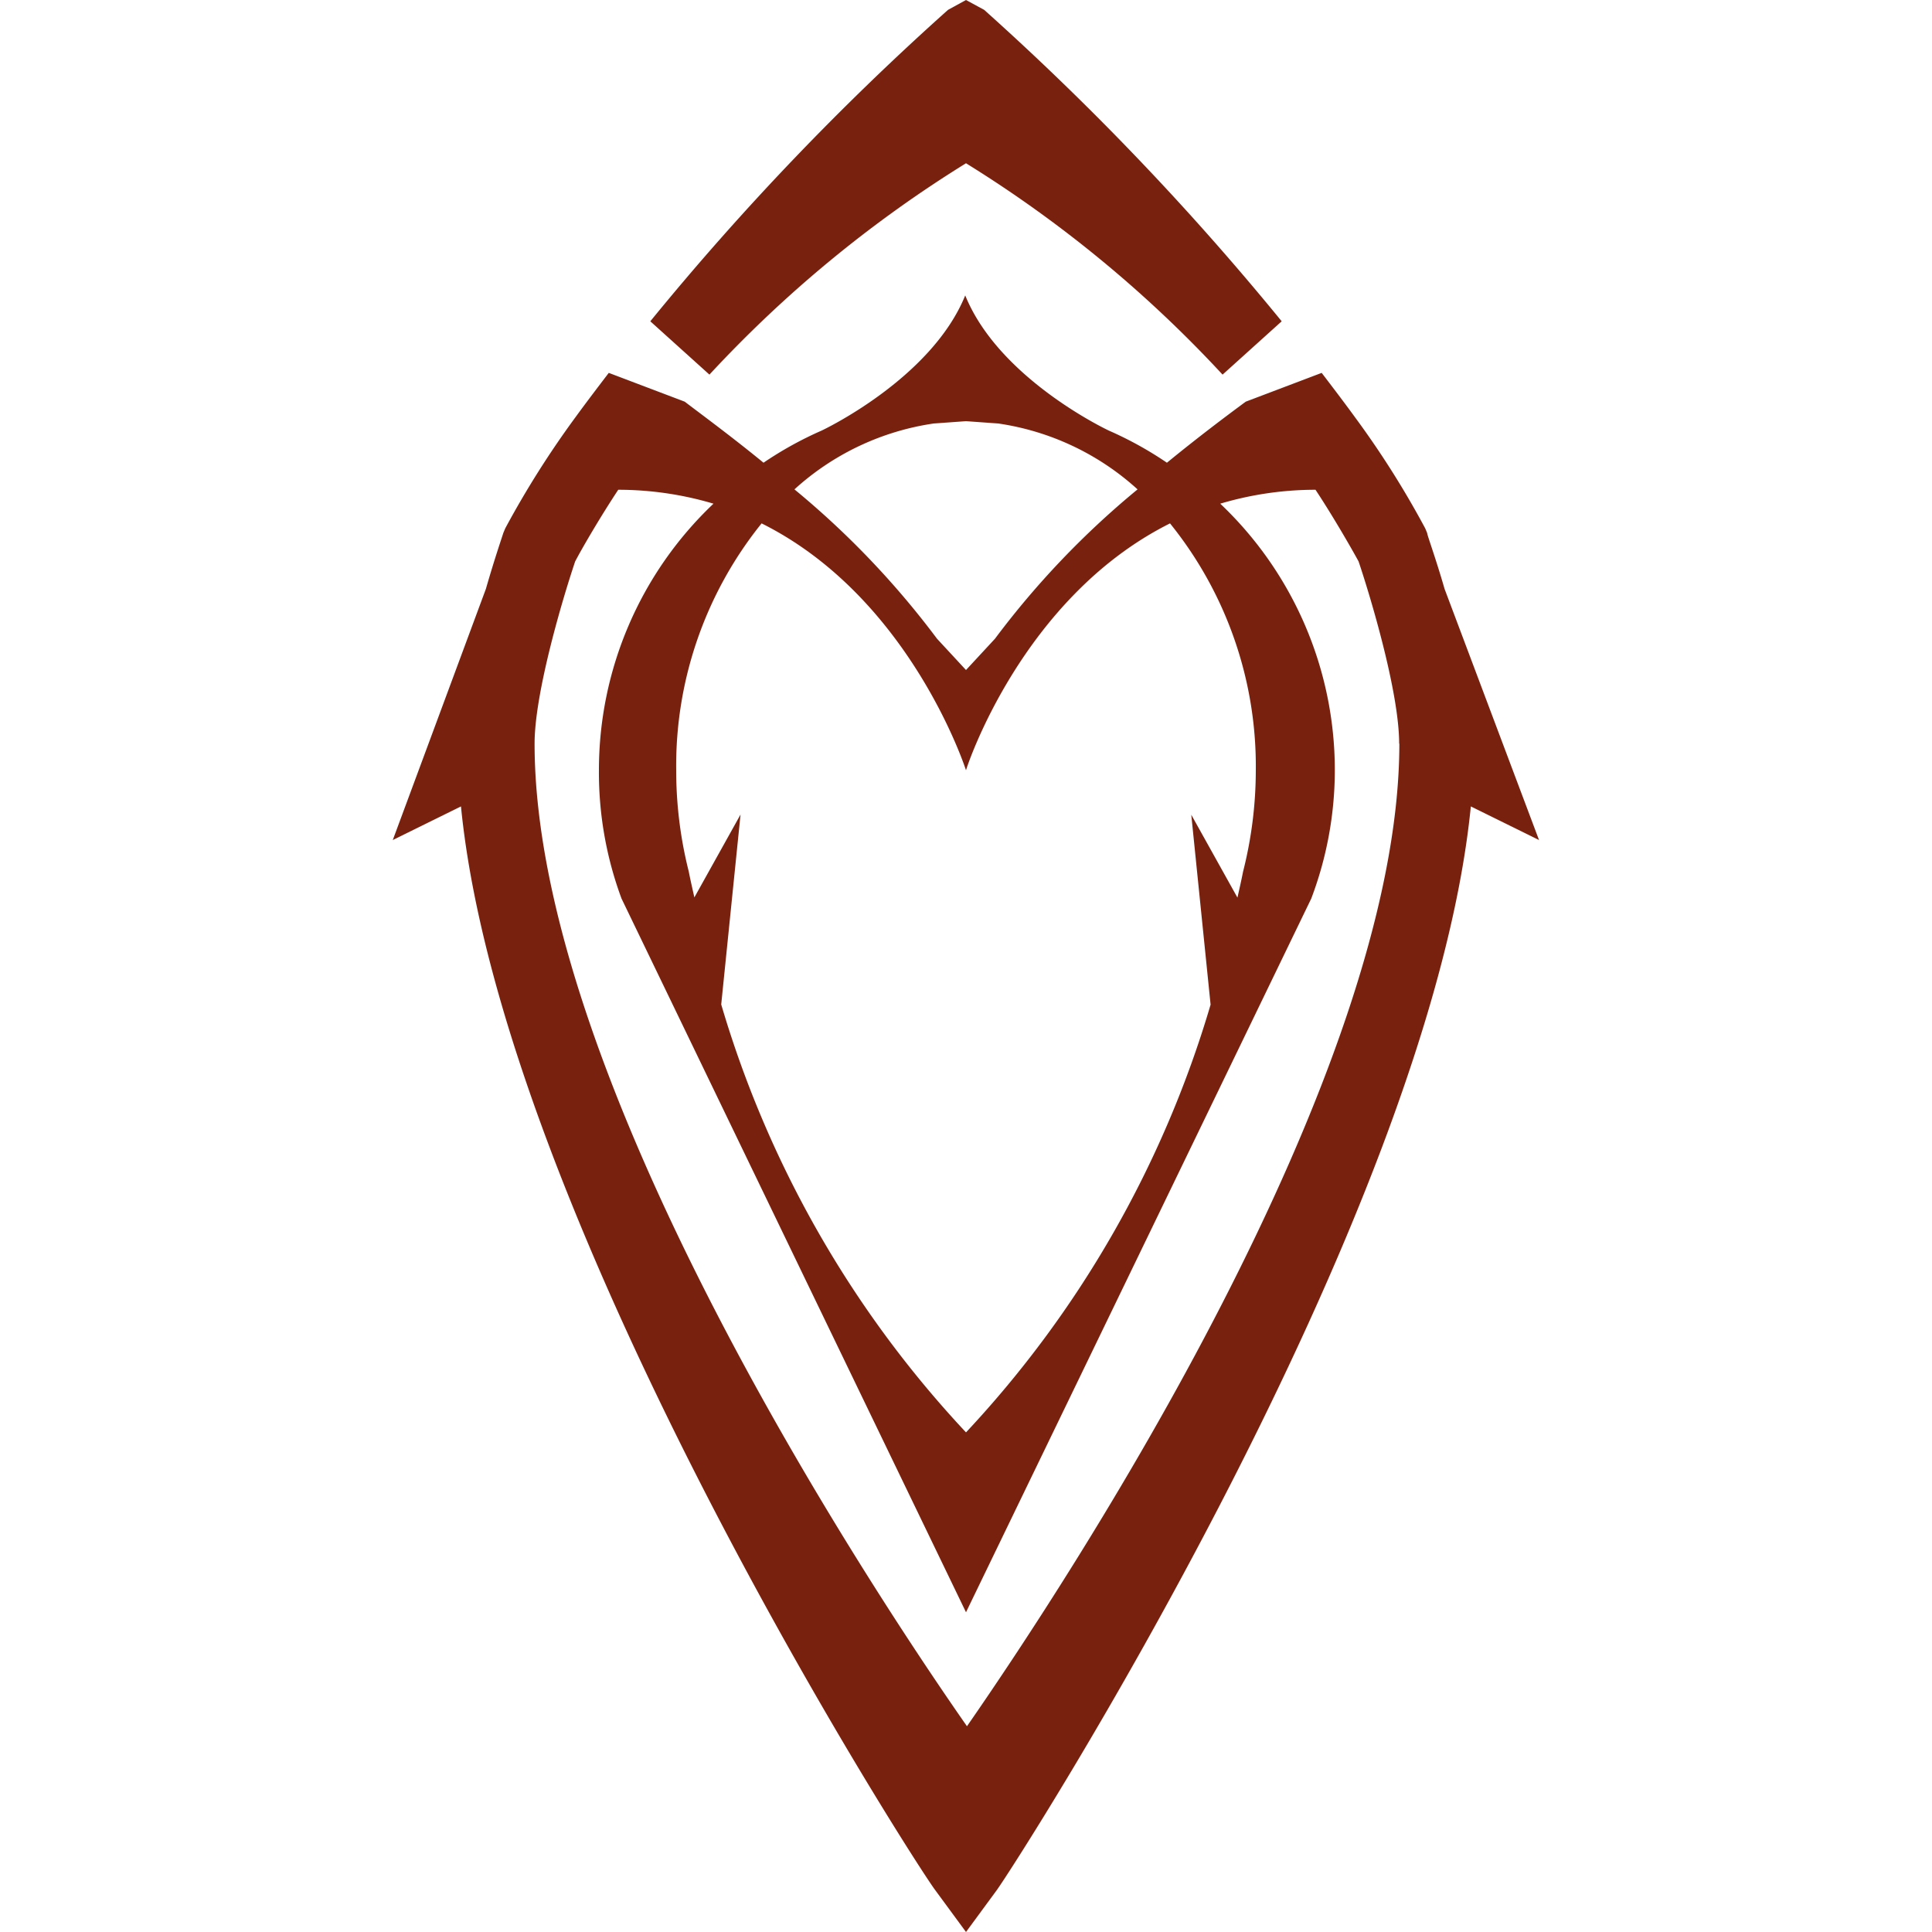 <svg id="Adventurers_League_Season_Icons" data-name="Adventurers League Season Icons" xmlns="http://www.w3.org/2000/svg"
     viewBox="0 0 100 100">
    <defs>
        <style>.cls-1{fill:#79210f;}</style>
    </defs>
    <title>AL04 Curse of Strahd</title>
    <path id="_04_Curse_of_Strahd" data-name="04 Curse of Strahd" class="cls-1"
          d="M33.66,16.63A141.79,141.79,0,0,1,49.07.51L50,0h0l.94.51a143.18,143.18,0,0,1,15.4,16.12l-3.06,2.76A64,64,0,0,0,50,8.45,64,64,0,0,0,36.72,19.39Zm46,26.85-3.53-1.74C74,63.22,52.54,96.55,51.58,97.85L50,100h0l-1.58-2.15c-1-1.3-22.45-34.63-24.56-56.11l-3.53,1.74,4.82-13c.46-1.6.87-2.78.9-2.89l.1-.24a48.57,48.57,0,0,1,3.64-5.76c.56-.77,1.14-1.53,1.72-2.29l3.93,1.49c1,.76,2.48,1.85,4.08,3.16a18.69,18.69,0,0,1,3-1.66h0s5.68-2.66,7.44-7h0c1.76,4.35,7.44,7,7.44,7h0a18.69,18.69,0,0,1,3,1.66c1.6-1.31,3.05-2.4,4.08-3.16l3.93-1.49c.58.76,1.16,1.52,1.72,2.29a47.22,47.22,0,0,1,3.64,5.76l.1.24c0,.11.44,1.29.9,2.89ZM41.12,25.33a44.57,44.57,0,0,1,7.38,7.73L50,34.68l1.5-1.62a44.57,44.57,0,0,1,7.38-7.73,13.64,13.64,0,0,0-7.21-3.41L50,21.8l-1.67.12a13.64,13.64,0,0,0-7.21,3.41m-1.7,1.76A20,20,0,0,0,35,39.87a21.37,21.37,0,0,0,.65,5.24h0c.09.46.19.89.29,1.34l2.39-4.29-1,9.83A55.22,55.22,0,0,0,50,74.14,55.22,55.22,0,0,0,62.66,52l-1-9.83,2.39,4.29c.1-.45.2-.88.29-1.34h0A21.37,21.37,0,0,0,65,39.87a20,20,0,0,0-4.44-12.78C52.86,30.94,50,39.82,50,39.87h0s-2.86-8.93-10.58-12.78m33,11.4c0-2.65-1.47-7.56-2.1-9.43-.37-.68-1.33-2.35-2.23-3.71a17.3,17.3,0,0,0-4.93.72,19,19,0,0,1,5.93,13.8,18.77,18.77,0,0,1-1.22,6.64h0L50,83.45h0L32.17,46.51h0A18.77,18.77,0,0,1,31,39.87a19,19,0,0,1,5.93-13.8A17.3,17.3,0,0,0,32,25.35c-.9,1.36-1.86,3-2.23,3.71-.63,1.87-2.1,6.78-2.1,9.43,0,17.24,17,43.15,22.38,50.86,5.35-7.71,22.38-33.62,22.38-50.86"/>
</svg>
